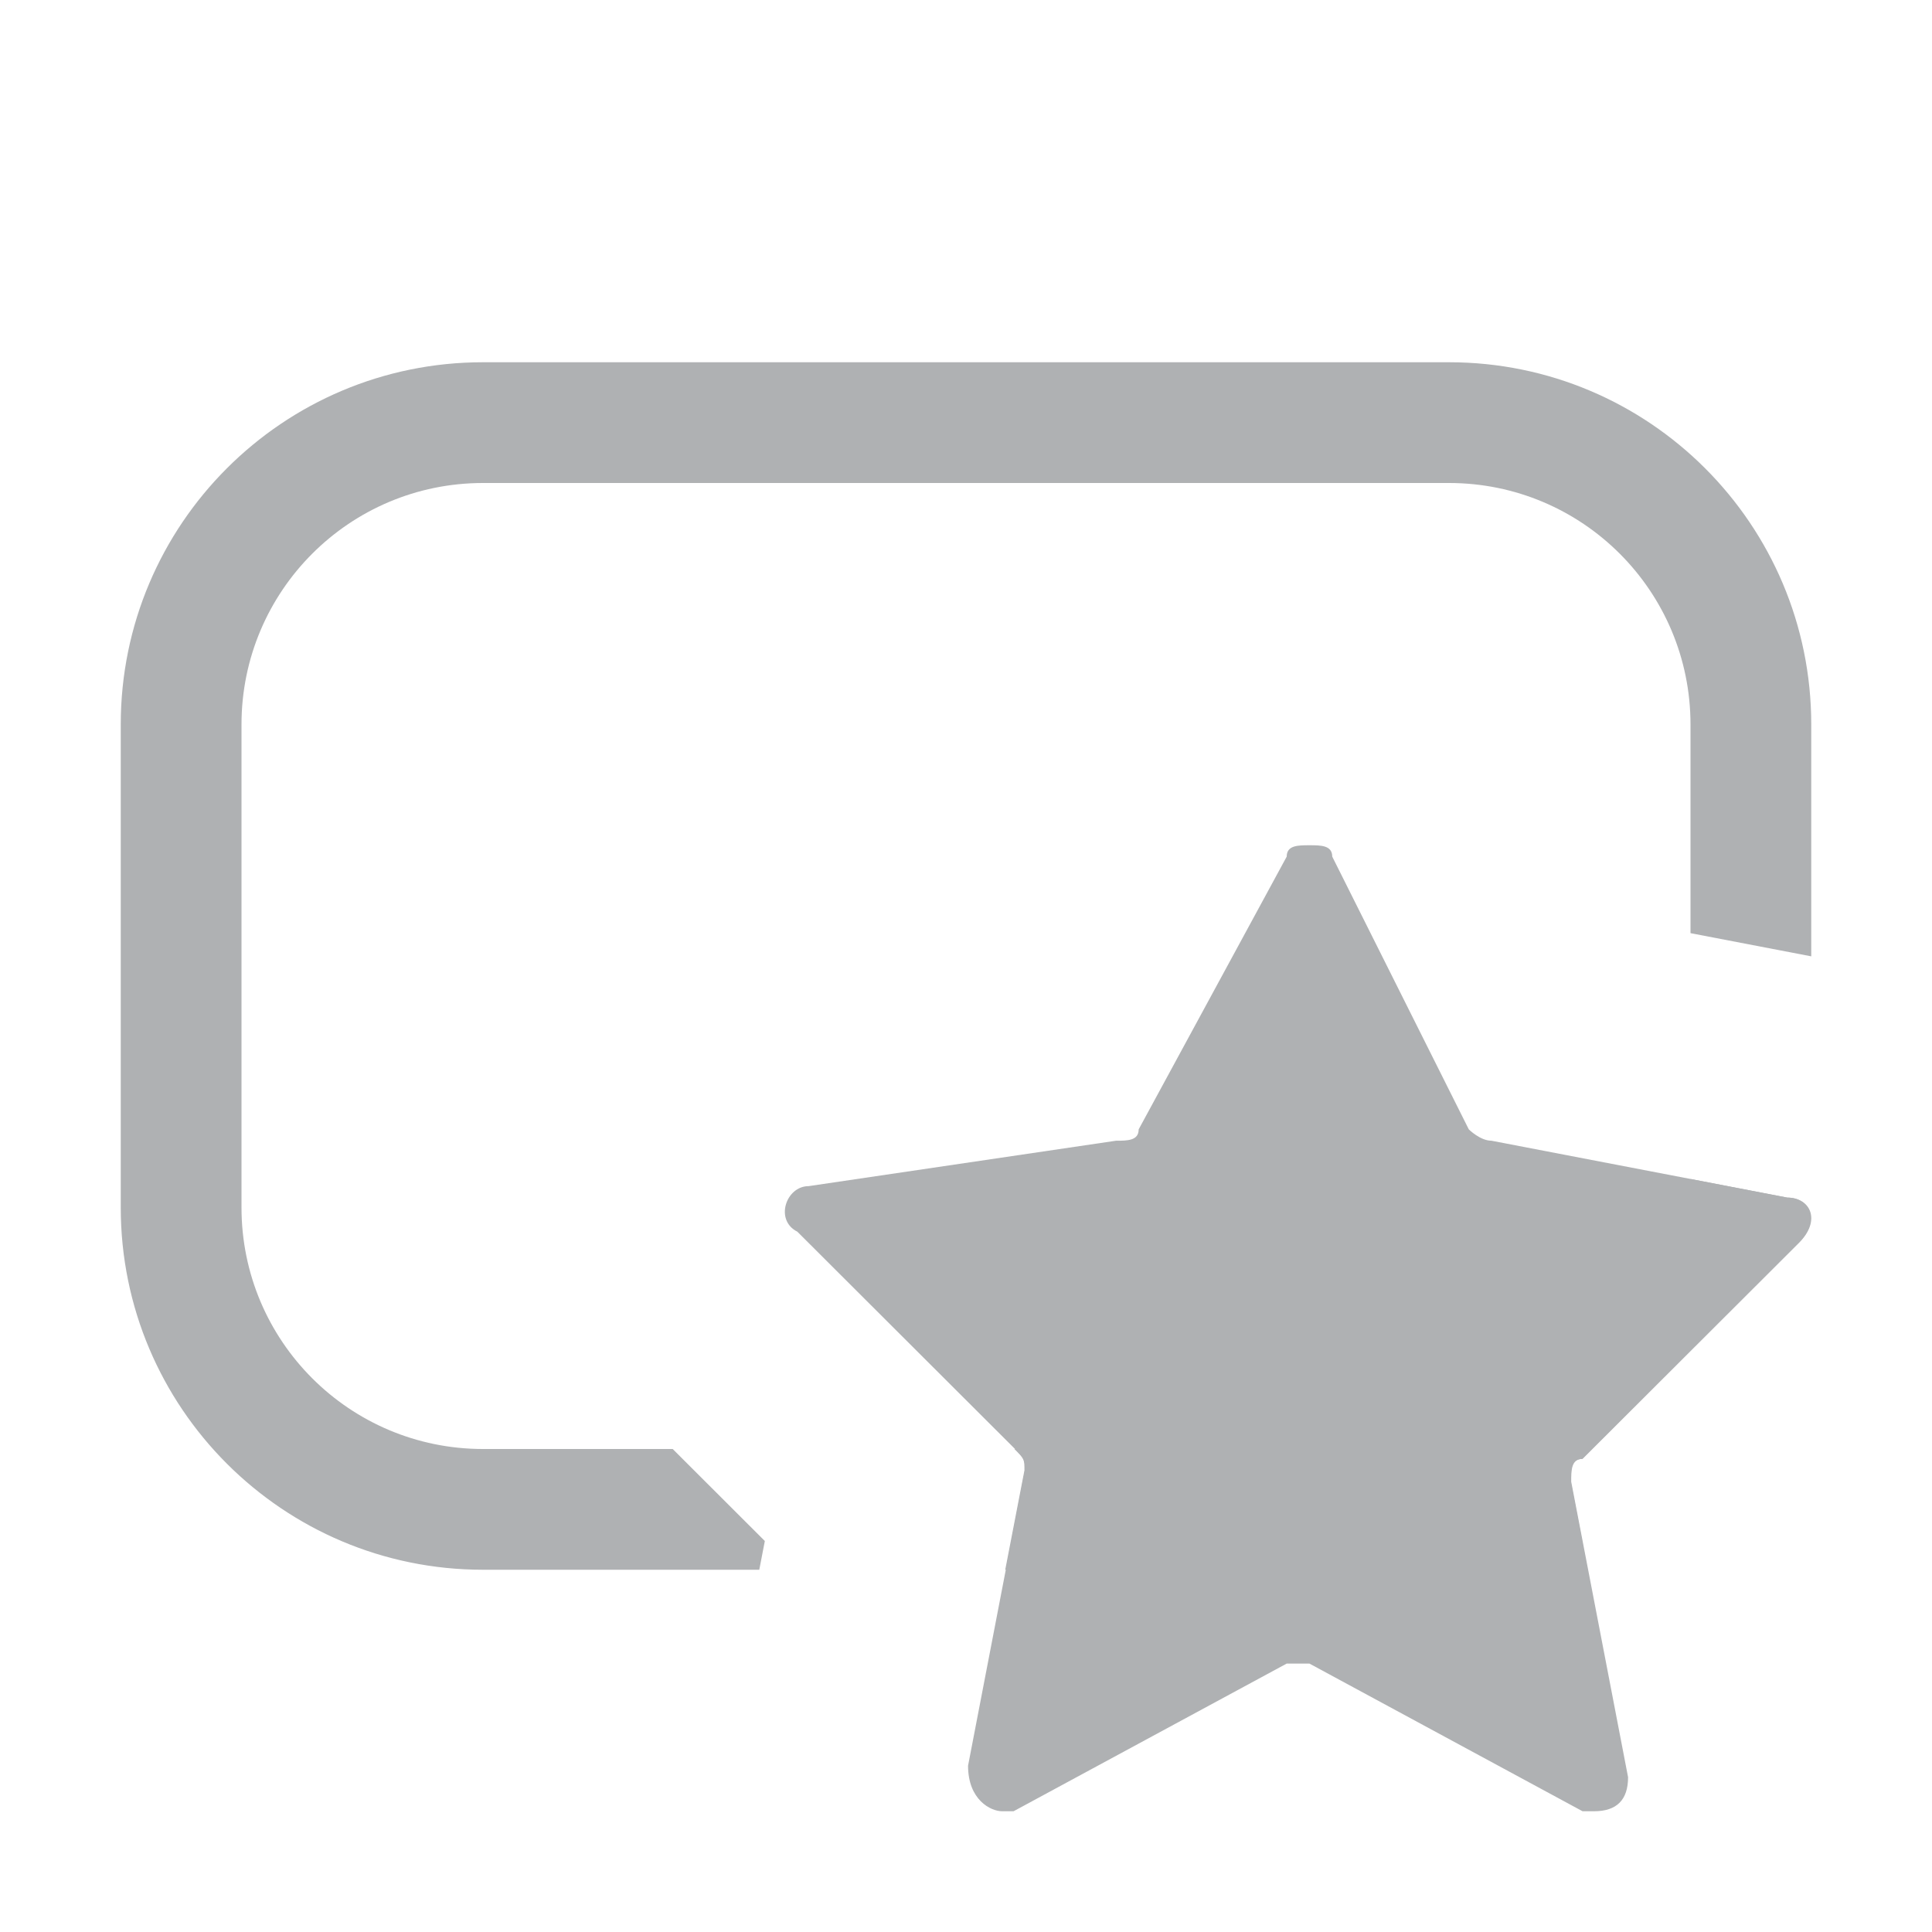 <svg width="16" height="16" viewBox="0 0 16 16" fill="none" xmlns="http://www.w3.org/2000/svg">
<path fill-rule="evenodd" clip-rule="evenodd" d="M2 6C2 4.895 2.895 4 4 4H12C13.105 4 14 4.895 14 6V7.728L15 7.92V6C15 4.343 13.657 3 12 3H4C2.343 3 1 4.343 1 6V10C1 11.657 2.343 13 4 13H6.288L6.334 12.762L5.571 12H4C2.895 12 2 11.105 2 10V6ZM8.401 12C8.484 12.083 8.484 12.086 8.484 12.177L8.325 13H12C12.391 13 12.765 12.925 13.108 12.789L13.008 12.271C13.008 12.177 13.008 12.082 13.102 12.082L14.893 10.294C15.082 10.106 14.987 9.918 14.799 9.918L14 9.764V10C14 11.105 13.105 12 12 12H8.401Z" fill="#AFB1B3"/>
<path d="M8.299 15H8.394L10.656 13.777H10.75H10.844L13.106 15H13.201C13.389 15 13.483 14.906 13.483 14.718L13.012 12.271C13.012 12.177 13.012 12.082 13.106 12.082L14.897 10.294C15.086 10.106 14.992 9.918 14.803 9.918L12.352 9.447C12.258 9.447 12.164 9.353 12.164 9.353L11.033 7.094C11.033 7 10.938 7 10.844 7C10.75 7 10.656 7 10.656 7.094L9.43 9.353C9.43 9.447 9.336 9.447 9.242 9.447L6.697 9.823C6.508 9.823 6.414 10.106 6.603 10.2L8.394 11.988C8.488 12.082 8.488 12.082 8.488 12.177L8.017 14.623C8.017 14.906 8.205 15 8.299 15Z" fill="#AFB1B3"/>
</svg>
